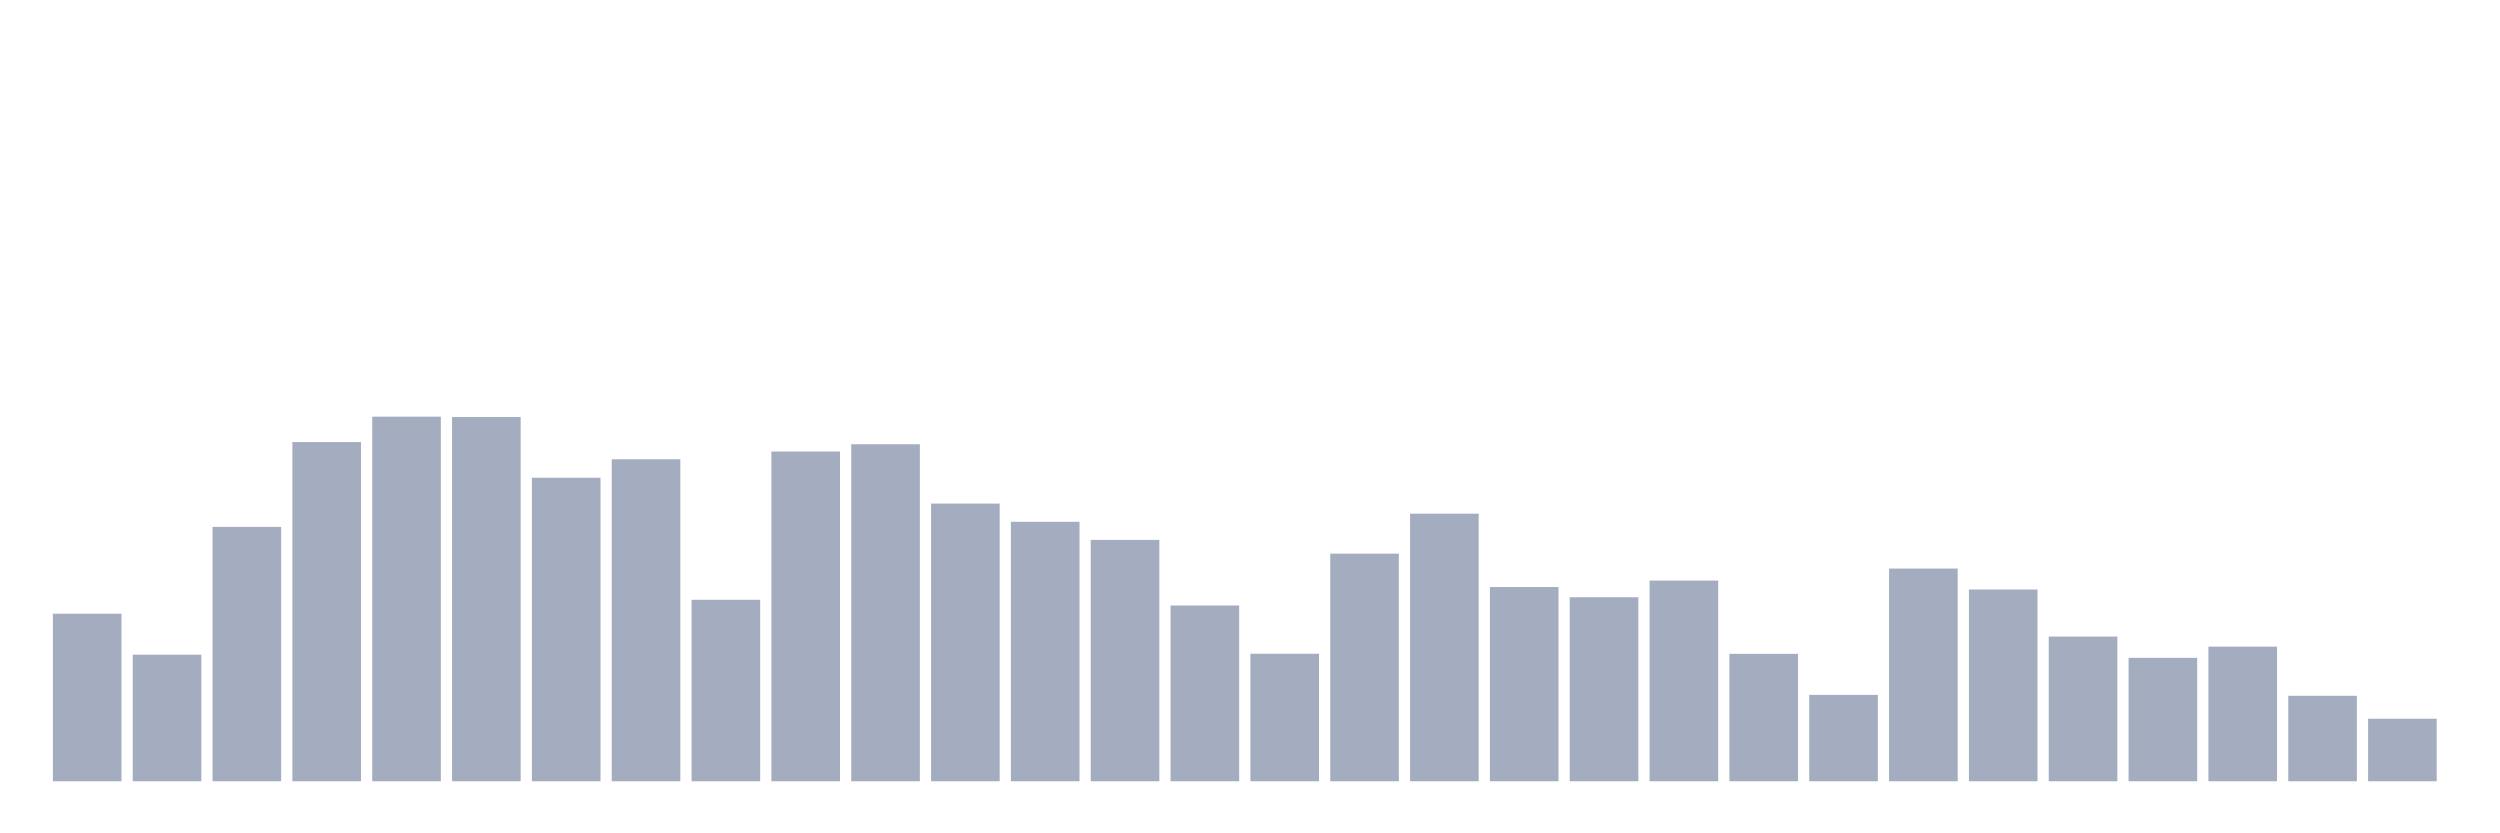 <svg xmlns="http://www.w3.org/2000/svg" viewBox="0 0 480 160"><g transform="translate(10,10)"><rect class="bar" x="0.153" width="13.175" y="107.831" height="32.169" fill="rgb(164,173,192)"></rect><rect class="bar" x="15.482" width="13.175" y="115.694" height="24.306" fill="rgb(164,173,192)"></rect><rect class="bar" x="30.81" width="13.175" y="91.161" height="48.839" fill="rgb(164,173,192)"></rect><rect class="bar" x="46.138" width="13.175" y="74.875" height="65.125" fill="rgb(164,173,192)"></rect><rect class="bar" x="61.466" width="13.175" y="70" height="70" fill="rgb(164,173,192)"></rect><rect class="bar" x="76.794" width="13.175" y="70.07" height="69.93" fill="rgb(164,173,192)"></rect><rect class="bar" x="92.123" width="13.175" y="81.725" height="58.275" fill="rgb(164,173,192)"></rect><rect class="bar" x="107.451" width="13.175" y="78.178" height="61.822" fill="rgb(164,173,192)"></rect><rect class="bar" x="122.779" width="13.175" y="105.157" height="34.843" fill="rgb(164,173,192)"></rect><rect class="bar" x="138.107" width="13.175" y="76.692" height="63.308" fill="rgb(164,173,192)"></rect><rect class="bar" x="153.436" width="13.175" y="75.295" height="64.705" fill="rgb(164,173,192)"></rect><rect class="bar" x="168.764" width="13.175" y="86.687" height="53.313" fill="rgb(164,173,192)"></rect><rect class="bar" x="184.092" width="13.175" y="90.182" height="49.818" fill="rgb(164,173,192)"></rect><rect class="bar" x="199.42" width="13.175" y="93.66" height="46.34" fill="rgb(164,173,192)"></rect><rect class="bar" x="214.748" width="13.175" y="106.258" height="33.742" fill="rgb(164,173,192)"></rect><rect class="bar" x="230.077" width="13.175" y="115.519" height="24.481" fill="rgb(164,173,192)"></rect><rect class="bar" x="245.405" width="13.175" y="96.298" height="43.702" fill="rgb(164,173,192)"></rect><rect class="bar" x="260.733" width="13.175" y="88.627" height="51.373" fill="rgb(164,173,192)"></rect><rect class="bar" x="276.061" width="13.175" y="102.711" height="37.289" fill="rgb(164,173,192)"></rect><rect class="bar" x="291.39" width="13.175" y="104.668" height="35.332" fill="rgb(164,173,192)"></rect><rect class="bar" x="306.718" width="13.175" y="101.47" height="38.53" fill="rgb(164,173,192)"></rect><rect class="bar" x="322.046" width="13.175" y="115.537" height="24.463" fill="rgb(164,173,192)"></rect><rect class="bar" x="337.374" width="13.175" y="123.417" height="16.583" fill="rgb(164,173,192)"></rect><rect class="bar" x="352.702" width="13.175" y="99.164" height="40.836" fill="rgb(164,173,192)"></rect><rect class="bar" x="368.031" width="13.175" y="103.183" height="36.817" fill="rgb(164,173,192)"></rect><rect class="bar" x="383.359" width="13.175" y="112.217" height="27.783" fill="rgb(164,173,192)"></rect><rect class="bar" x="398.687" width="13.175" y="116.306" height="23.694" fill="rgb(164,173,192)"></rect><rect class="bar" x="414.015" width="13.175" y="114.156" height="25.844" fill="rgb(164,173,192)"></rect><rect class="bar" x="429.344" width="13.175" y="123.592" height="16.408" fill="rgb(164,173,192)"></rect><rect class="bar" x="444.672" width="13.175" y="127.996" height="12.004" fill="rgb(164,173,192)"></rect></g></svg>